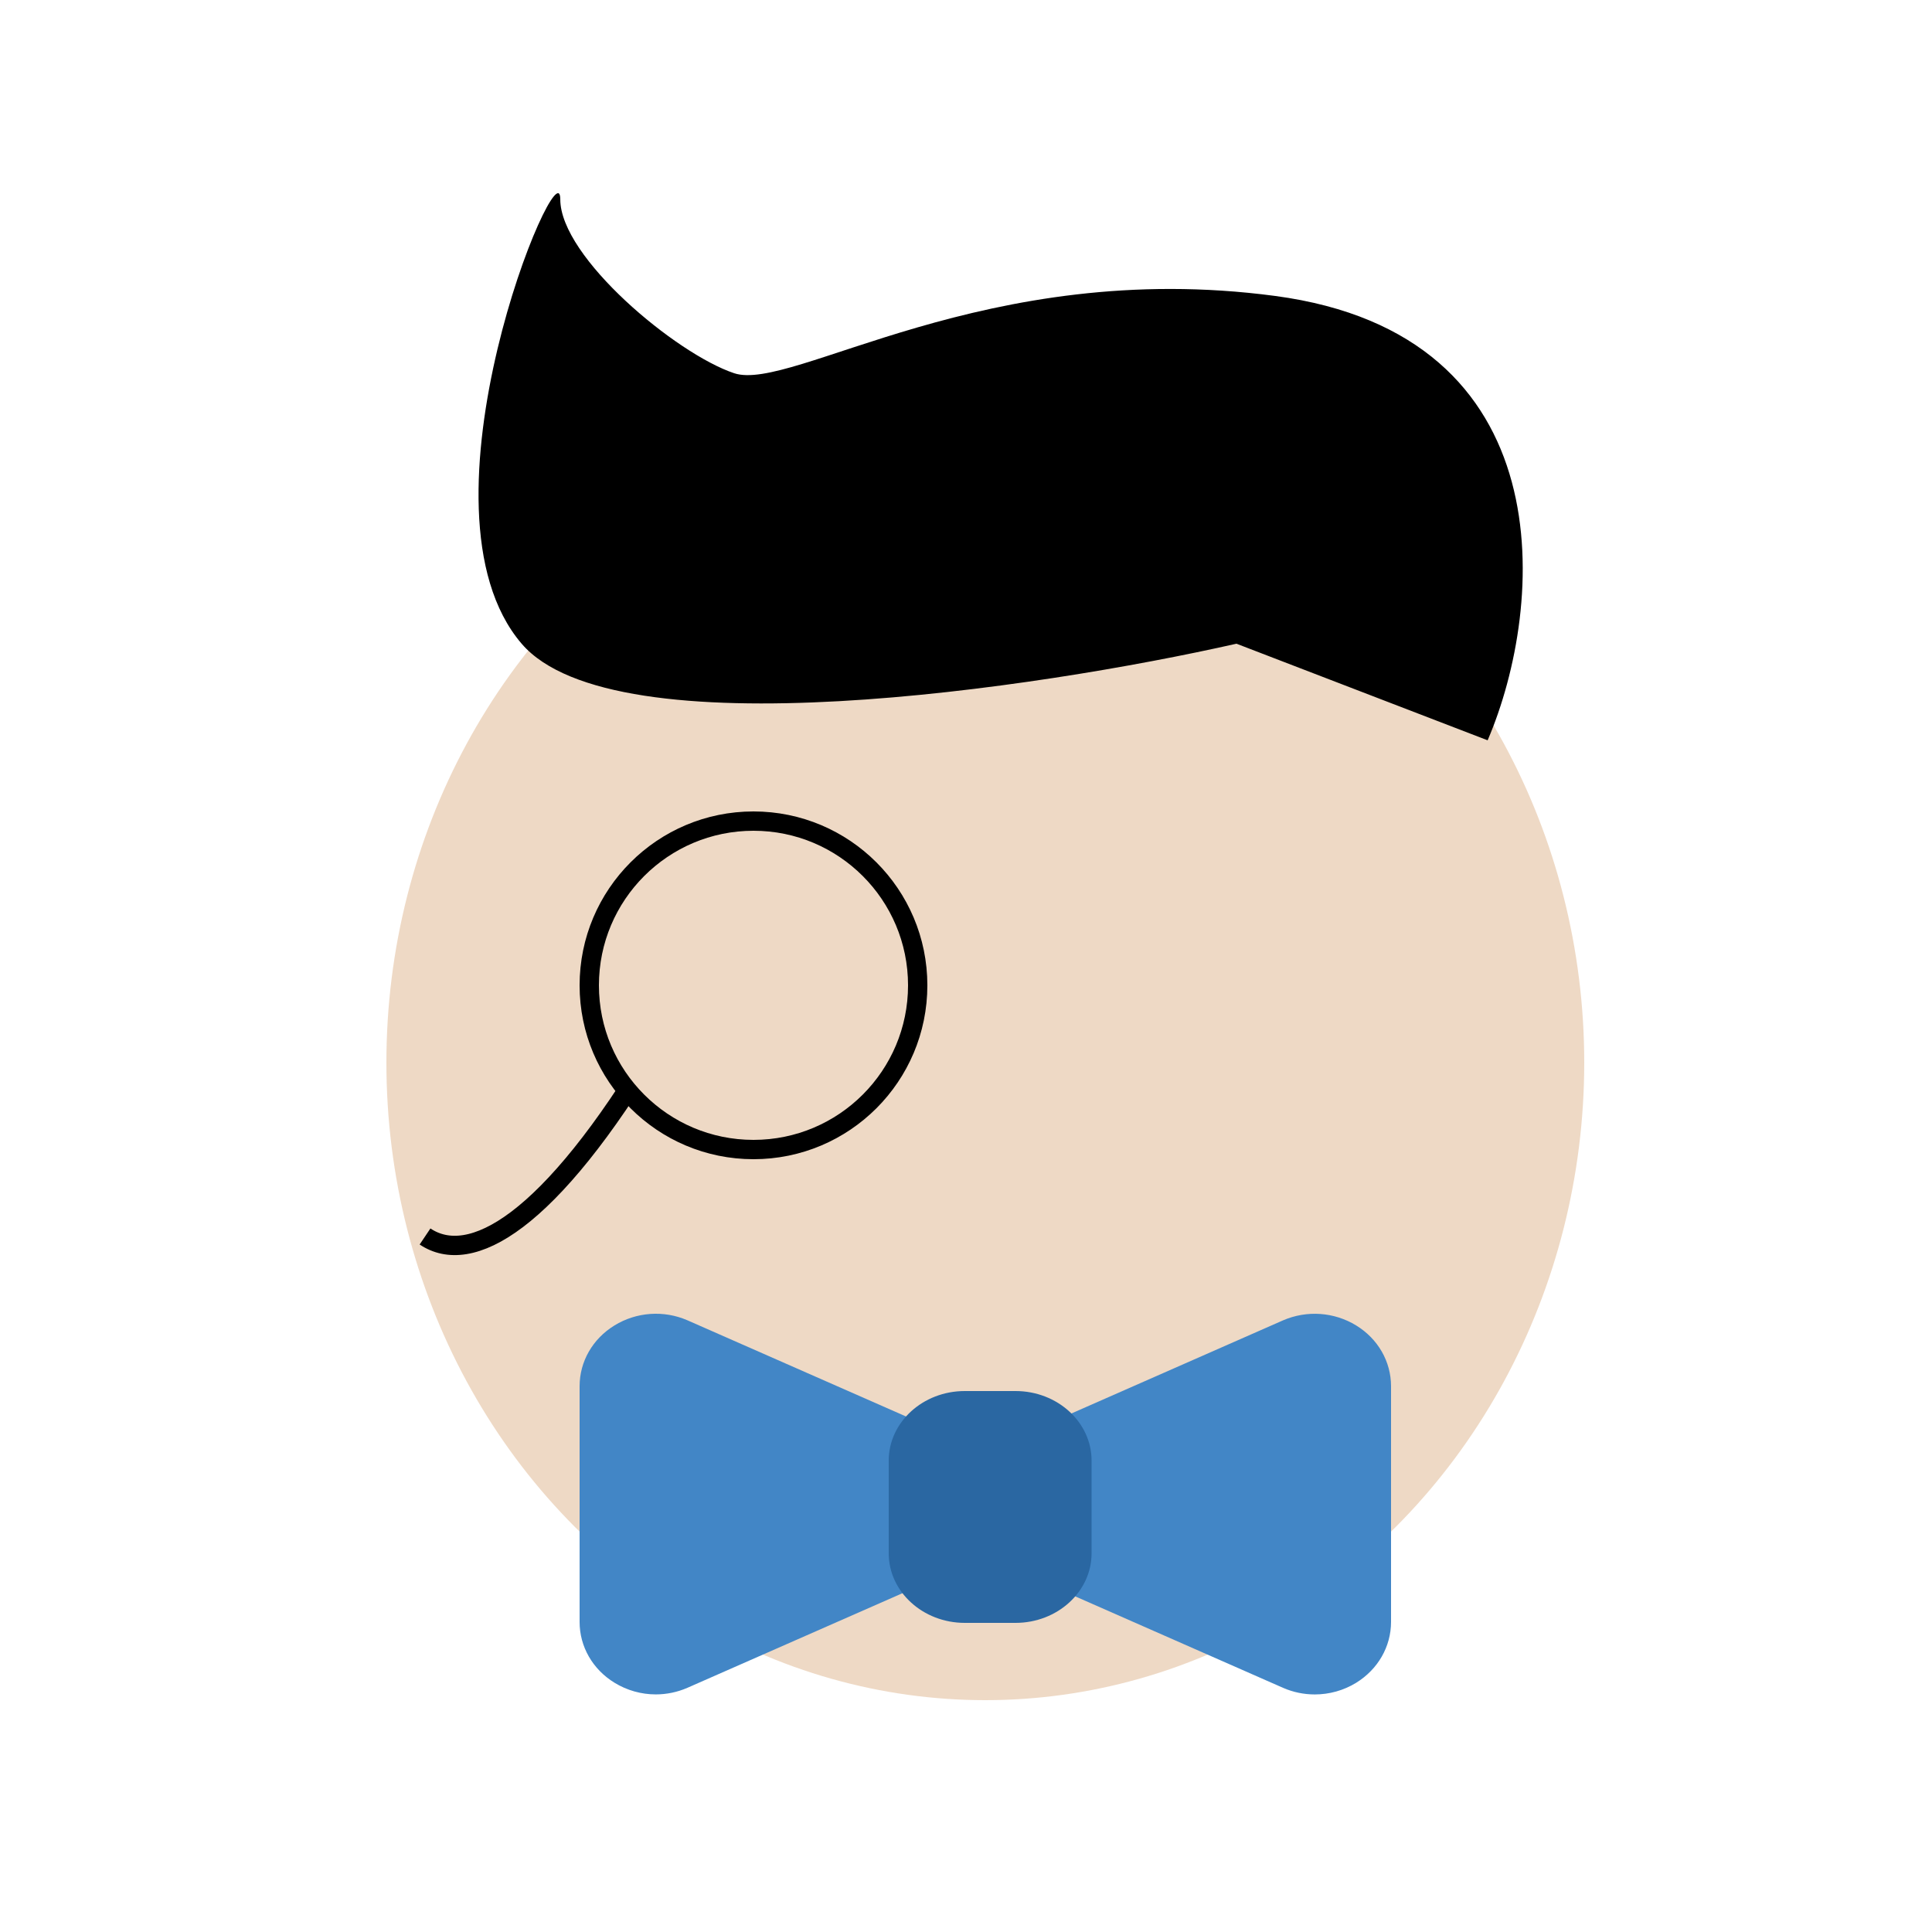 <svg width="50" height="50" viewBox="0 0 50 50" fill="none" xmlns="http://www.w3.org/2000/svg">
<g filter="url(#filter0_d)">
<ellipse cx="25.5" cy="27.5" rx="15.5" ry="16.5" fill="#EED9C5"/>
<path d="M17 27C14.2 31.696 12.167 32.783 11 32" stroke="black" stroke-width="0.5"/>
<circle cx="19.5" cy="25.5" r="4.25" fill="#EED9C5" stroke="black" stroke-width="0.5"/>
<path d="M33 7.659C40.5 8.659 40 15.659 38.5 19.159L32 16.659C26.833 17.826 15.9 19.459 13.5 16.659C10.5 13.159 14.5 3.659 14.5 5.159C14.5 6.659 17.5 9.159 19 9.659C20.5 10.159 25.5 6.659 33 7.659Z" fill="black"/>
<path d="M23.845 36.833L17.79 34.169C17.177 33.903 16.471 33.953 15.903 34.302C15.337 34.649 15 35.237 15 35.876V41.976C15 42.614 15.337 43.202 15.903 43.549C16.229 43.749 16.599 43.851 16.971 43.851C17.25 43.851 17.53 43.794 17.793 43.679L23.844 41.017C24.079 40.917 24.227 40.694 24.227 40.451V37.401C24.227 37.157 24.079 36.936 23.845 36.833Z" fill="#4286C6"/>
<path d="M35.097 34.302C34.526 33.953 33.821 33.904 33.204 34.171L27.154 36.833C26.921 36.936 26.773 37.157 26.773 37.401V40.451C26.773 40.694 26.921 40.917 27.154 41.018L33.208 43.682C33.469 43.796 33.749 43.852 34.026 43.852C34.399 43.852 34.77 43.751 35.096 43.551C35.661 43.203 36 42.614 36 41.976V35.876C36 35.237 35.663 34.649 35.097 34.302Z" fill="#4286C6"/>
<path d="M26.281 36H24.969C23.883 36 23 36.808 23 37.8V40.2C23 41.192 23.883 42 24.969 42H26.281C27.367 42 28.25 41.192 28.25 40.2V37.8C28.25 36.808 27.367 36 26.281 36Z" fill="#2A67A2"/>
</g>
<defs>
<filter id="filter0_d" x="6" y="1" width="39" height="47" filterUnits="userSpaceOnUse" color-interpolation-filters="sRGB">
<feFlood flood-opacity="0" result="BackgroundImageFix"/>
<feColorMatrix in="SourceAlpha" type="matrix" values="0 0 0 0 0 0 0 0 0 0 0 0 0 0 0 0 0 0 127 0"/>
<feOffset/>
<feGaussianBlur stdDeviation="2"/>
<feColorMatrix type="matrix" values="0 0 0 0 0 0 0 0 0 0 0 0 0 0 0 0 0 0 0.25 0"/>
<feBlend mode="normal" in2="BackgroundImageFix" result="effect1_dropShadow"/>
<feBlend mode="normal" in="SourceGraphic" in2="effect1_dropShadow" result="shape"/>
</filter>
</defs>
</svg>
